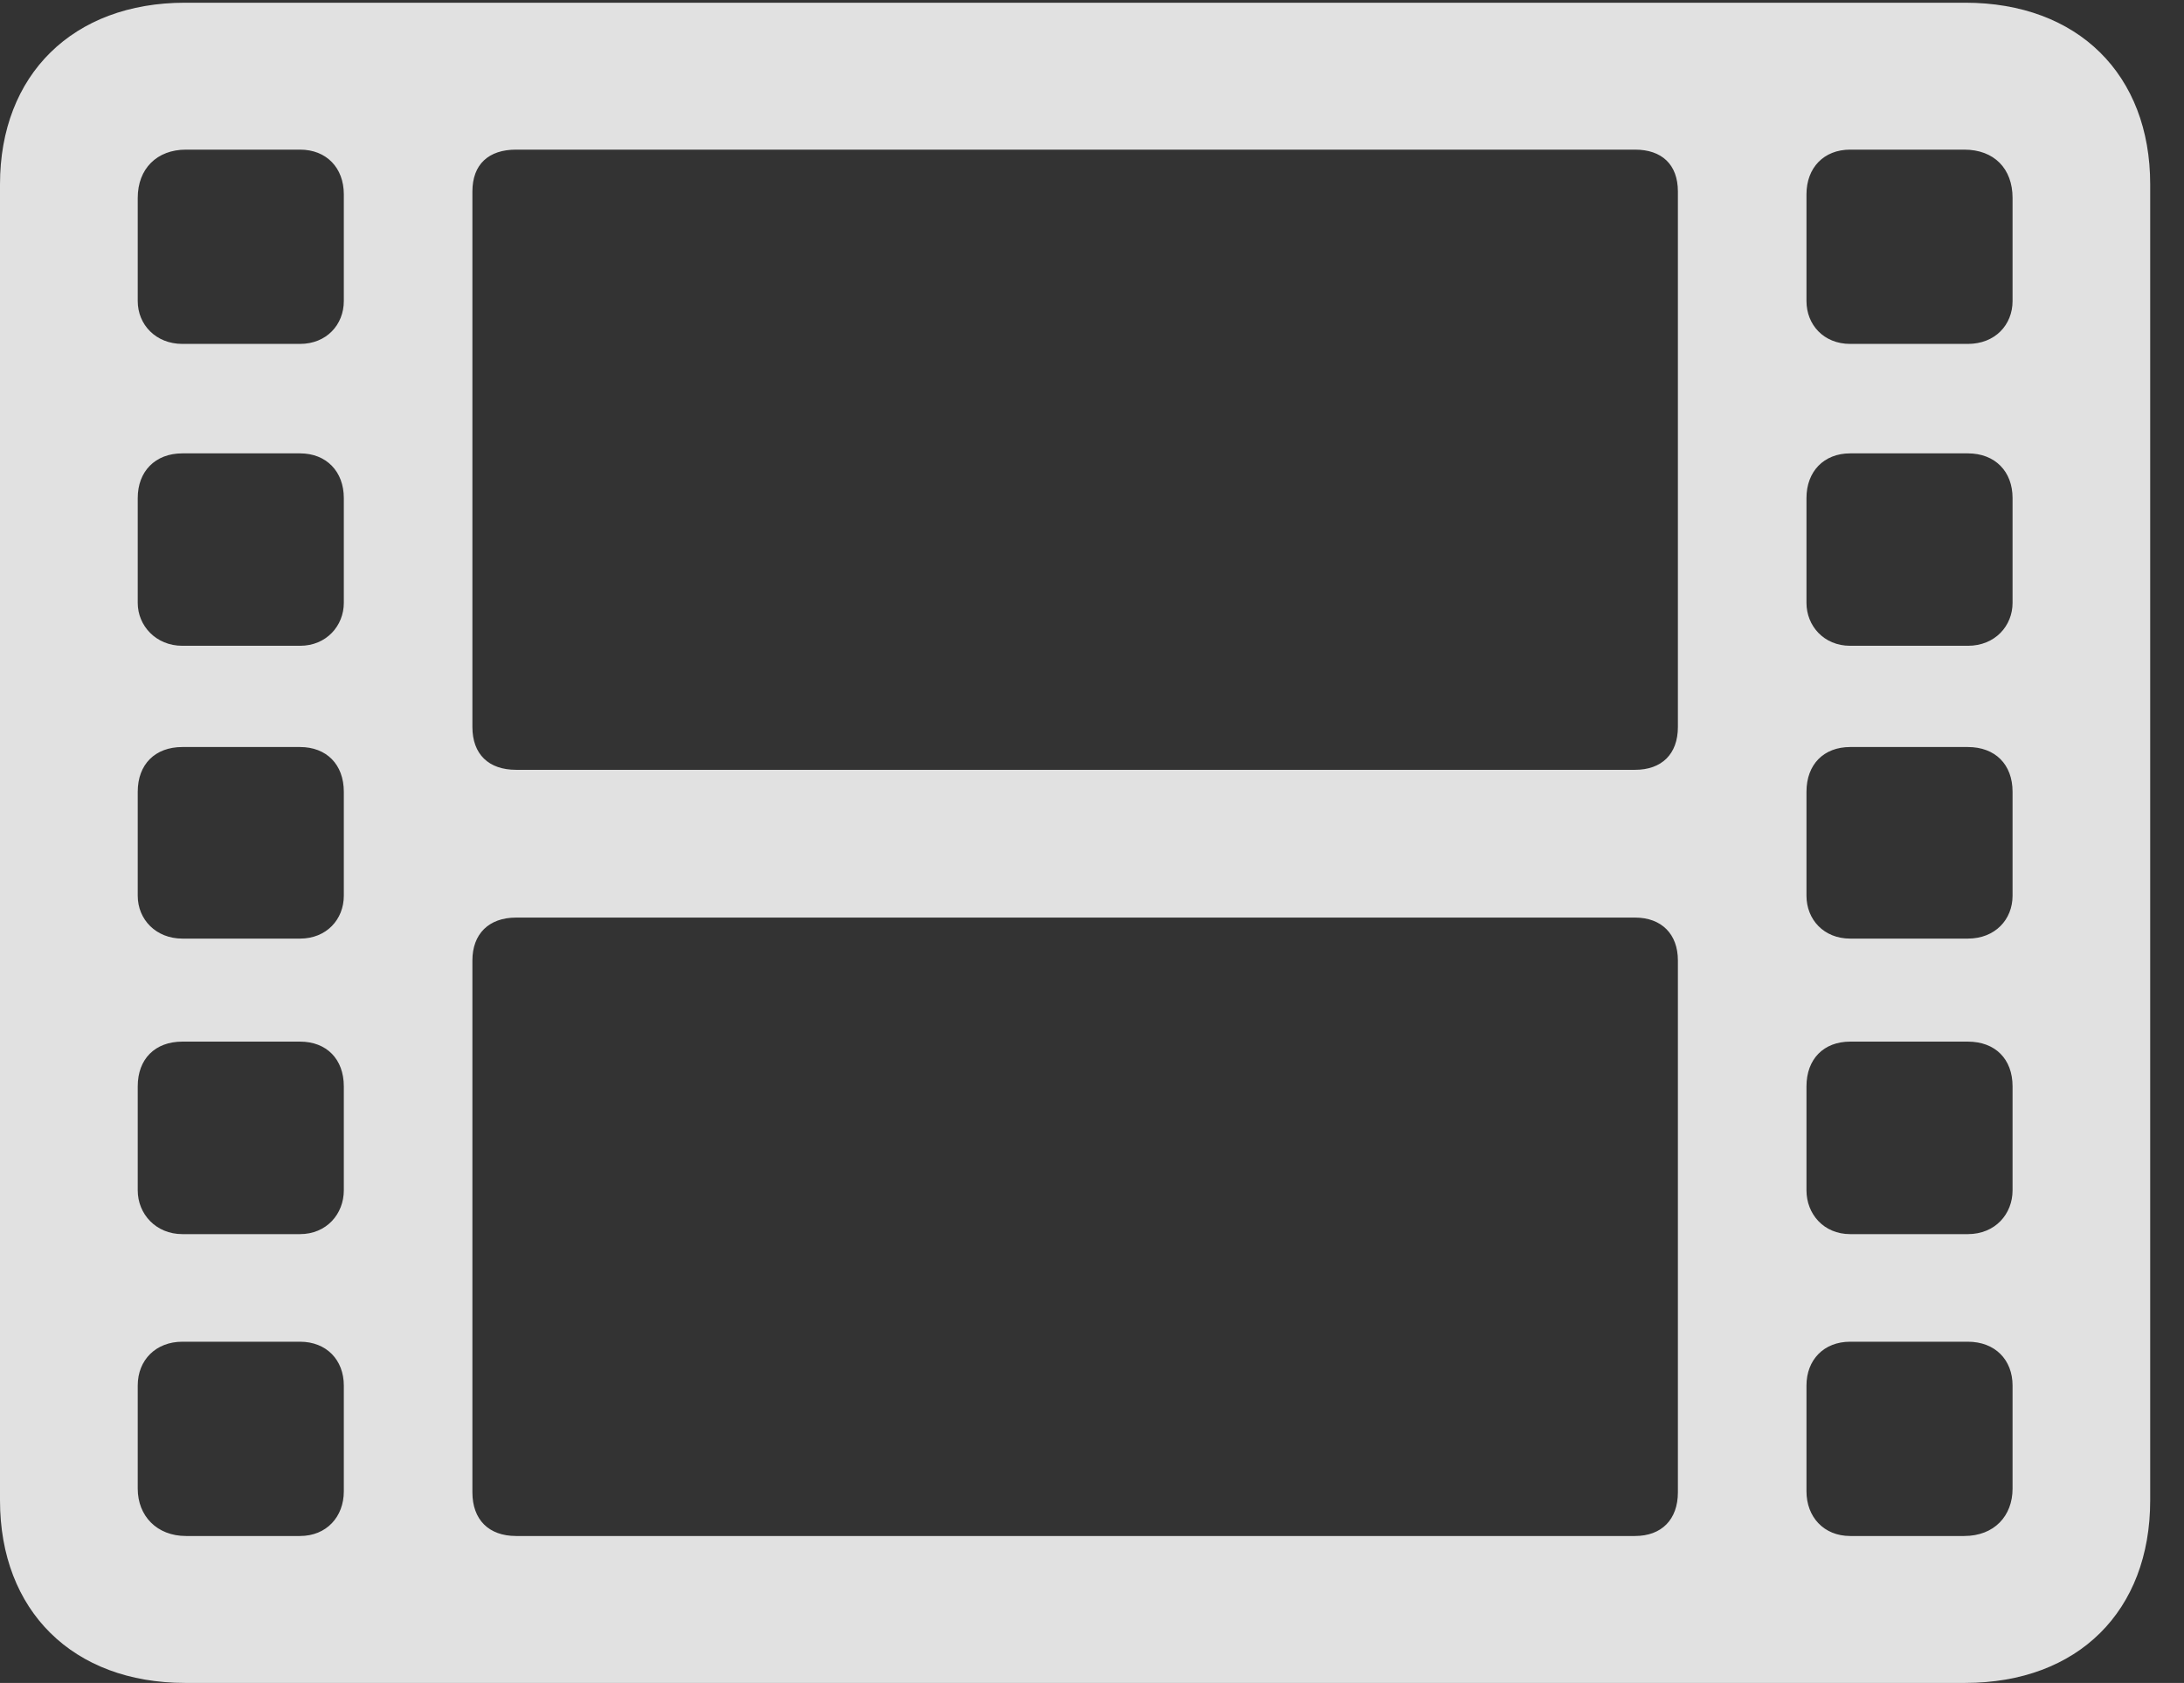 <?xml version="1.0" encoding="UTF-8"?>
<!--Generator: Apple Native CoreSVG 232.5-->
<!DOCTYPE svg
PUBLIC "-//W3C//DTD SVG 1.1//EN"
       "http://www.w3.org/Graphics/SVG/1.1/DTD/svg11.dtd">
<svg version="1.1" xmlns="http://www.w3.org/2000/svg" xmlns:xlink="http://www.w3.org/1999/xlink" width="23.389" height="18.018">
 <rect width="100%" height="100%" fill="#333333" stroke="none"/>
 <g>
  <rect height="18.018" opacity="0" width="23.389" x="0" y="0"/>
  <path d="M1.982 18.018L21.045 18.018C22.256 18.018 23.027 17.246 23.027 16.064L23.027 1.973C23.027 0.801 22.256 0.029 21.045 0.029L1.982 0.029C0.781 0.029 0 0.801 0 1.973L0 16.064C0 17.246 0.781 18.018 1.982 18.018ZM1.992 16.445C1.68 16.445 1.475 16.23 1.475 15.938L1.475 14.834C1.475 14.56 1.67 14.365 1.953 14.365L3.213 14.365C3.496 14.365 3.682 14.56 3.682 14.834L3.682 15.967C3.682 16.24 3.496 16.445 3.213 16.445ZM1.953 13.213C1.67 13.213 1.475 12.998 1.475 12.744L1.475 11.631C1.475 11.338 1.66 11.152 1.953 11.152L3.213 11.152C3.496 11.152 3.682 11.338 3.682 11.631L3.682 12.744C3.682 12.998 3.496 13.213 3.213 13.213ZM1.953 10.049C1.67 10.049 1.475 9.844 1.475 9.59L1.475 8.477C1.475 8.184 1.66 7.998 1.953 7.998L3.213 7.998C3.496 7.998 3.682 8.184 3.682 8.477L3.682 9.59C3.682 9.844 3.496 10.049 3.213 10.049ZM1.953 6.914C1.67 6.914 1.475 6.699 1.475 6.455L1.475 5.332C1.475 5.049 1.66 4.854 1.953 4.854L3.213 4.854C3.496 4.854 3.682 5.049 3.682 5.332L3.682 6.455C3.682 6.699 3.496 6.914 3.213 6.914ZM1.953 3.682C1.67 3.682 1.475 3.477 1.475 3.223L1.475 2.119C1.475 1.807 1.68 1.602 1.992 1.602L3.213 1.602C3.496 1.602 3.682 1.797 3.682 2.08L3.682 3.223C3.682 3.477 3.496 3.682 3.213 3.682ZM5.527 16.445C5.234 16.445 5.059 16.27 5.059 15.977L5.059 10.283C5.059 10 5.234 9.824 5.527 9.824L17.51 9.824C17.793 9.824 17.969 10 17.969 10.283L17.969 15.977C17.969 16.27 17.793 16.445 17.51 16.445ZM5.527 8.242C5.234 8.242 5.059 8.076 5.059 7.783L5.059 2.051C5.059 1.758 5.234 1.602 5.527 1.602L17.51 1.602C17.793 1.602 17.969 1.758 17.969 2.051L17.969 7.783C17.969 8.076 17.793 8.242 17.51 8.242ZM19.814 16.445C19.531 16.445 19.346 16.24 19.346 15.967L19.346 14.834C19.346 14.56 19.531 14.365 19.814 14.365L21.074 14.365C21.367 14.365 21.553 14.56 21.553 14.834L21.553 15.938C21.553 16.23 21.357 16.445 21.035 16.445ZM19.814 13.213C19.531 13.213 19.346 12.998 19.346 12.744L19.346 11.631C19.346 11.338 19.531 11.152 19.814 11.152L21.074 11.152C21.367 11.152 21.553 11.338 21.553 11.631L21.553 12.744C21.553 12.998 21.367 13.213 21.074 13.213ZM19.814 10.049C19.531 10.049 19.346 9.844 19.346 9.59L19.346 8.477C19.346 8.184 19.531 7.998 19.814 7.998L21.074 7.998C21.367 7.998 21.553 8.184 21.553 8.477L21.553 9.59C21.553 9.844 21.367 10.049 21.074 10.049ZM19.814 6.914C19.531 6.914 19.346 6.699 19.346 6.455L19.346 5.332C19.346 5.049 19.531 4.854 19.814 4.854L21.074 4.854C21.367 4.854 21.553 5.049 21.553 5.332L21.553 6.455C21.553 6.699 21.367 6.914 21.074 6.914ZM19.814 3.682C19.531 3.682 19.346 3.477 19.346 3.223L19.346 2.08C19.346 1.797 19.531 1.602 19.814 1.602L21.035 1.602C21.357 1.602 21.553 1.807 21.553 2.119L21.553 3.223C21.553 3.477 21.367 3.682 21.074 3.682Z" fill="#ffffff" fill-opacity="0.85"/>
 </g>
</svg>
